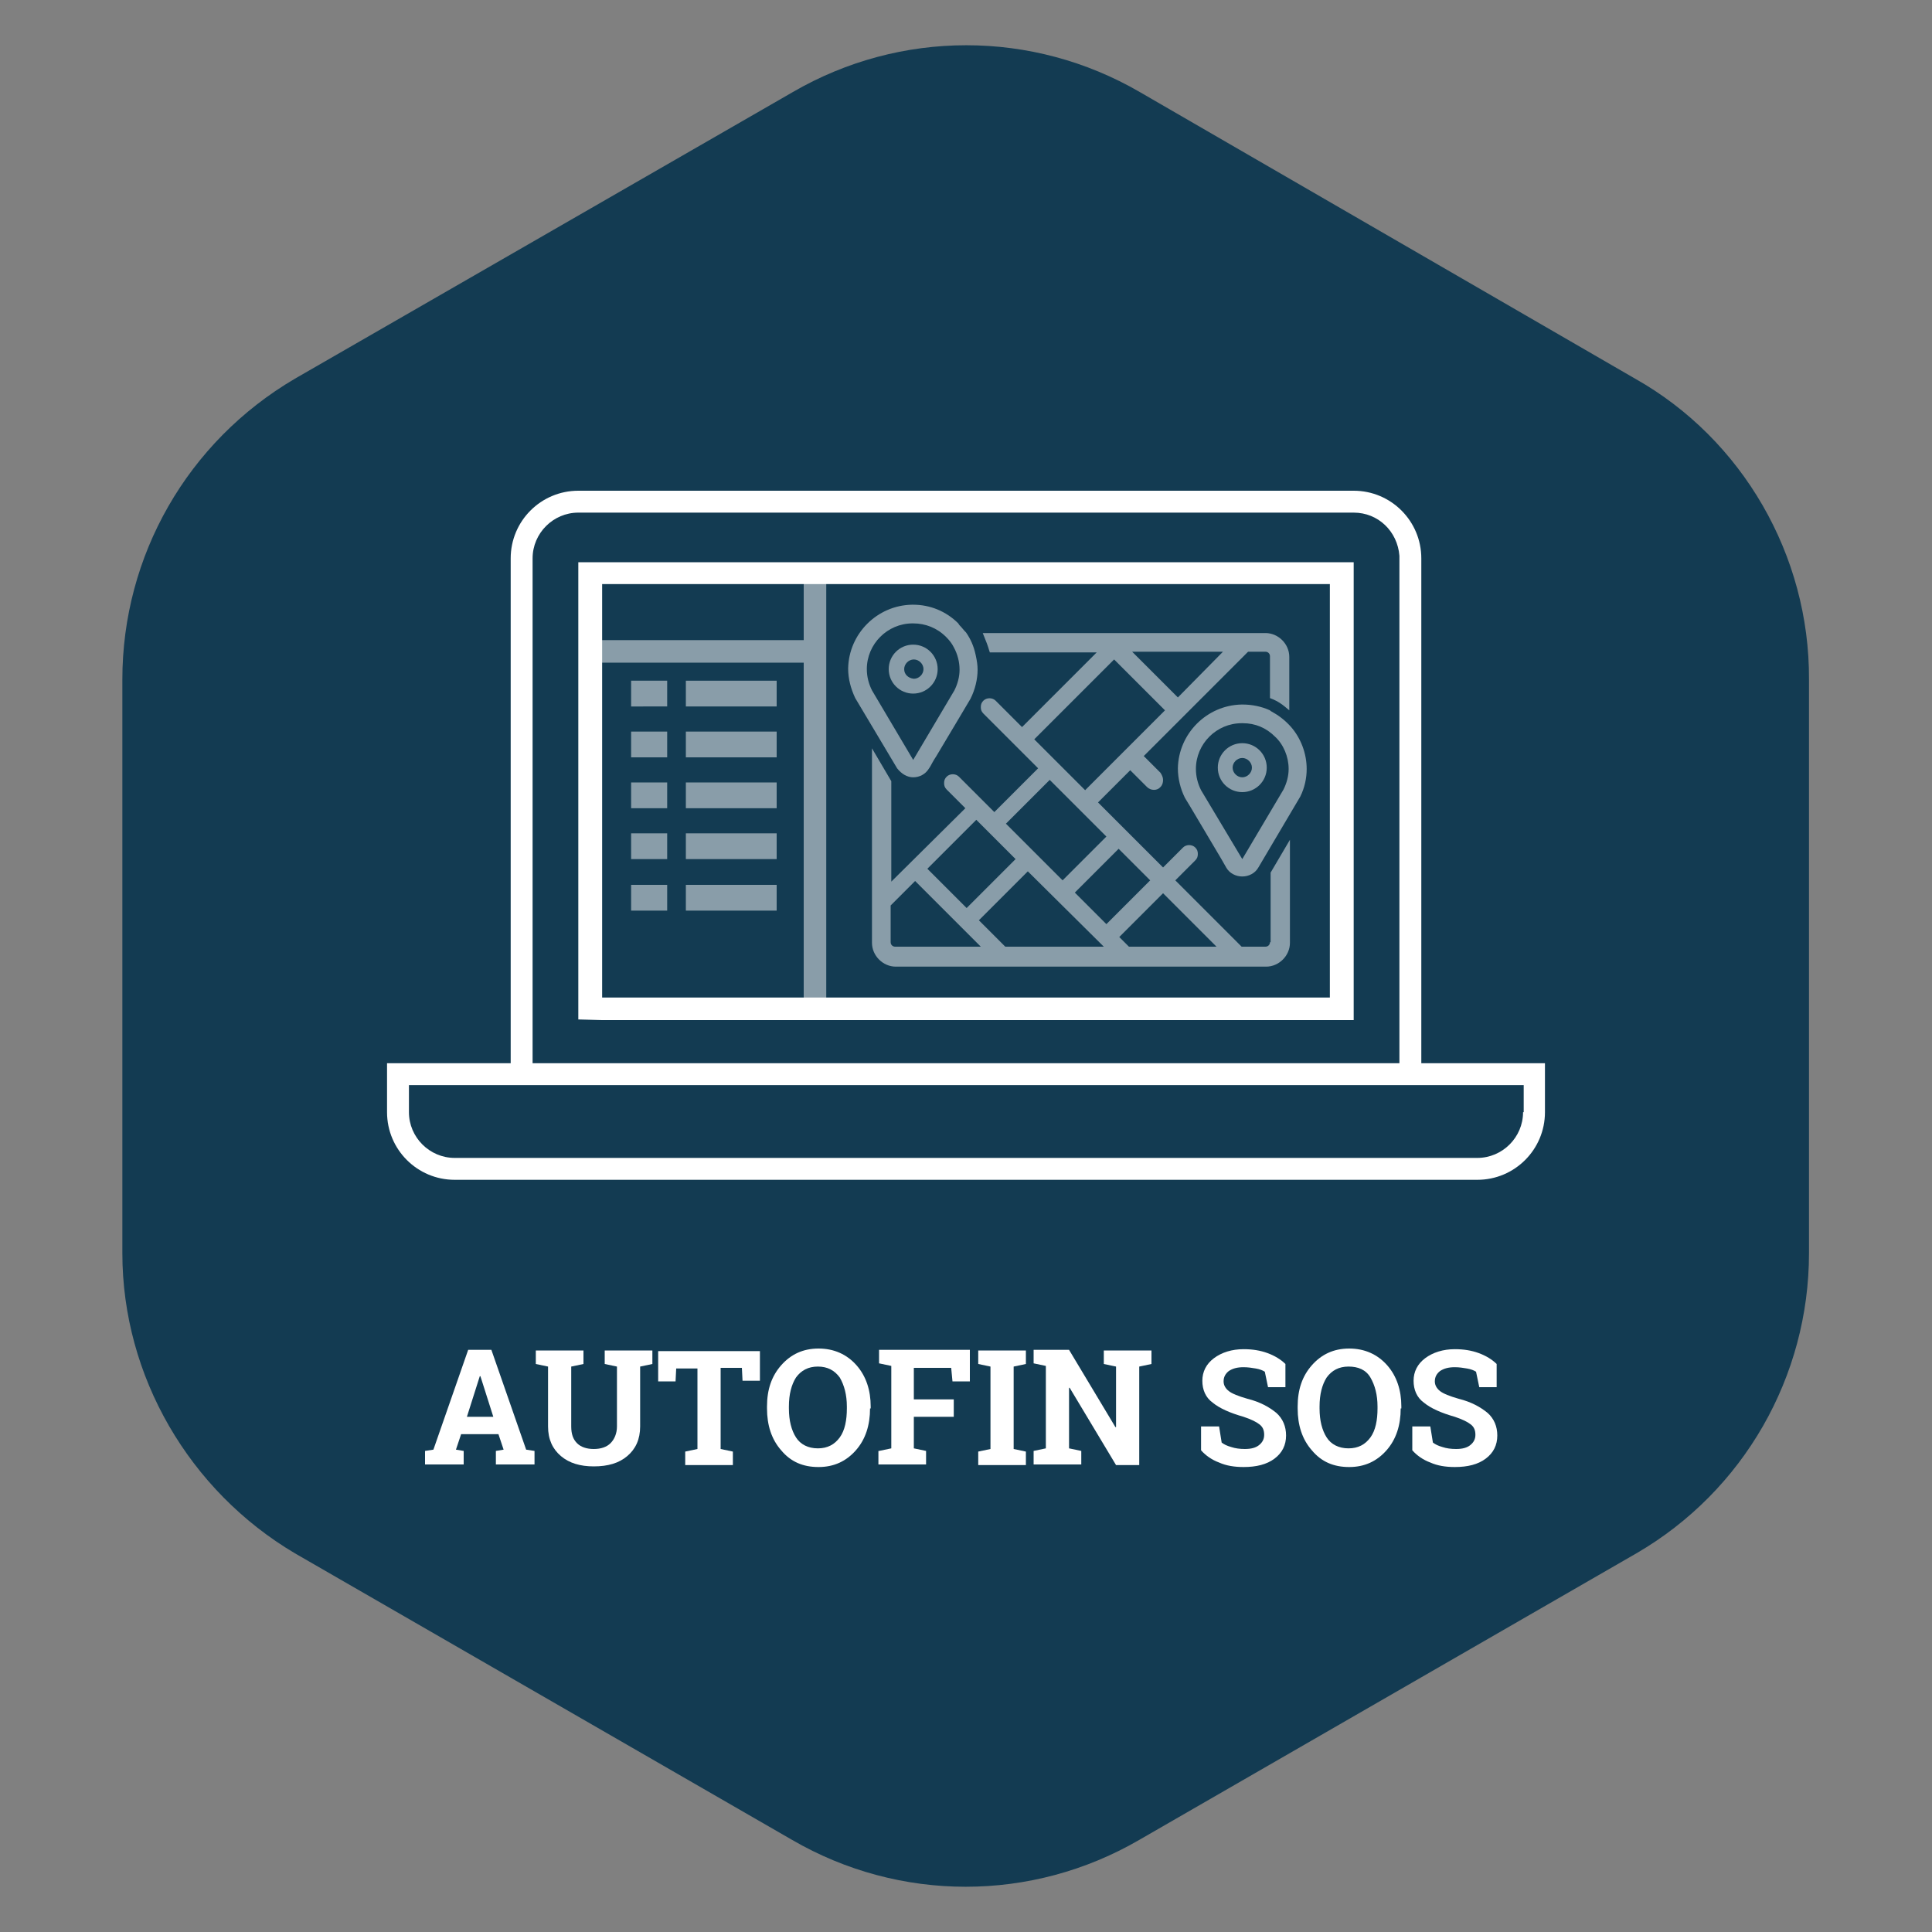 <?xml version="1.0" encoding="utf-8"?>
<!-- Generator: Adobe Illustrator 23.0.4, SVG Export Plug-In . SVG Version: 6.00 Build 0)  -->
<svg version="1.1" id="Capa_1" xmlns="http://www.w3.org/2000/svg" xmlns:xlink="http://www.w3.org/1999/xlink" x="0px" y="0px"
	 viewBox="0 0 300 300" style="enable-background:new 0 0 300 300;" xml:space="preserve">
<rect x="0" y="0" width="300" height="300" fill="#808080" stroke="none"/>
<style type="text/css">
	.st0{display:none;}
	.st1{display:inline;fill:#51C2D1;}
	.st2{fill:#133B52;}
	.st3{display:inline;fill:#EE5455;}
	.st4{display:inline;fill:#FACF48;}
	.st5{display:inline;fill:#6AEAB8;}
	.st6{display:inline;fill:#3AA5F7;}
	.st7{display:inline;fill:#F39843;}
	.st8{display:inline;fill:#EF6769;}
	.st9{display:inline;fill:#8D49DD;}
	.st10{display:inline;fill:#0D427A;}
	.st11{enable-background:new    ;}
	.st12{fill:#FFFFFF;}
	.st13{opacity:0.5;}
</style>
<g class="st0">
	<path class="st1" d="M253.9,56.8L177,12.3c-16.7-9.7-37.2-9.7-53.9,0L45.8,56.8C29.1,66.6,19,84.3,19,103.5v89.1
		c0,19.1,10.4,36.9,26.8,46.6l77.2,44.5c16.7,9.7,37.2,9.7,53.9,0l77.2-44.5c16.7-9.7,26.8-27.5,26.8-46.6v-89.1
		C281,84.3,270.6,66.2,253.9,56.8z"/>
</g>
<g>
	<g>
		<path class="st2" d="M253.9,58.8L177,14.3c-16.7-9.7-37.2-9.7-53.9,0L45.8,58.8C29.1,68.6,19,86.3,19,105.5v89.1
			c0,19.1,10.4,36.9,26.8,46.6l77.2,44.5c16.7,9.7,37.2,9.7,53.9,0l77.2-44.5c16.7-9.7,26.8-27.5,26.8-46.6v-89.1
			C281,86.3,270.6,68.2,253.9,58.8z"/>
	</g>
</g>
<g id="Capa_3" class="st0">
	<path class="st3" d="M253.9,56.8L177,12.3c-16.7-9.7-37.2-9.7-53.9,0L45.8,56.8C29.1,66.6,19,84.3,19,103.5v89.1
		c0,19.1,10.4,36.9,26.8,46.6l77.2,44.5c16.7,9.7,37.2,9.7,53.9,0l77.2-44.5c16.7-9.7,26.8-27.5,26.8-46.6v-89.1
		C281,84.3,270.6,66.2,253.9,56.8z"/>
</g>
<g id="Capa_4" class="st0">
	<path class="st4" d="M253.9,56.8L177,12.3c-16.7-9.7-37.2-9.7-53.9,0L45.8,56.8C29.1,66.6,19,84.3,19,103.5v89.1
		c0,19.1,10.4,36.9,26.8,46.6l77.2,44.5c16.7,9.7,37.2,9.7,53.9,0l77.2-44.5c16.7-9.7,26.8-27.5,26.8-46.6v-89.1
		C281,84.3,270.6,66.2,253.9,56.8z"/>
</g>
<g id="Capa_5" class="st0">
	<path class="st5" d="M253.9,56.8L177,12.3c-16.7-9.7-37.2-9.7-53.9,0L45.8,56.8C29.1,66.6,19,84.3,19,103.5v89.1
		c0,19.1,10.4,36.9,26.8,46.6l77.2,44.5c16.7,9.7,37.2,9.7,53.9,0l77.2-44.5c16.7-9.7,26.8-27.5,26.8-46.6v-89.1
		C281,84.3,270.6,66.2,253.9,56.8z"/>
</g>
<g id="Capa_6" class="st0">
	<path class="st6" d="M253.9,56.8L177,12.3c-16.7-9.7-37.2-9.7-53.9,0L45.8,56.8C29.1,66.6,19,84.3,19,103.5v89.1
		c0,19.1,10.4,36.9,26.8,46.6l77.2,44.5c16.7,9.7,37.2,9.7,53.9,0l77.2-44.5c16.7-9.7,26.8-27.5,26.8-46.6v-89.1
		C281,84.3,270.6,66.2,253.9,56.8z"/>
</g>
<g id="Capa_7" class="st0">
	<path class="st7" d="M253.9,56.8L177,12.3c-16.7-9.7-37.2-9.7-53.9,0L45.8,56.8C29.1,66.6,19,84.3,19,103.5v89.1
		c0,19.1,10.4,36.9,26.8,46.6l77.2,44.5c16.7,9.7,37.2,9.7,53.9,0l77.2-44.5c16.7-9.7,26.8-27.5,26.8-46.6v-89.1
		C281,84.3,270.6,66.2,253.9,56.8z"/>
</g>
<g id="Capa_8" class="st0">
	<path class="st8" d="M253.9,56.8L177,12.3c-16.7-9.7-37.2-9.7-53.9,0L45.8,56.8C29.1,66.6,19,84.3,19,103.5v89.1
		c0,19.1,10.4,36.9,26.8,46.6l77.2,44.5c16.7,9.7,37.2,9.7,53.9,0l77.2-44.5c16.7-9.7,26.8-27.5,26.8-46.6v-89.1
		C281,84.3,270.6,66.2,253.9,56.8z"/>
</g>
<g id="Capa_9" class="st0">
	<path class="st9" d="M253.9,56.8L177,12.3c-16.7-9.7-37.2-9.7-53.9,0L45.8,56.8C29.1,66.6,19,84.3,19,103.5v89.1
		c0,19.1,10.4,36.9,26.8,46.6l77.2,44.5c16.7,9.7,37.2,9.7,53.9,0l77.2-44.5c16.7-9.7,26.8-27.5,26.8-46.6v-89.1
		C281,84.3,270.6,66.2,253.9,56.8z"/>
</g>
<g id="Capa_10" class="st0">
	<path class="st10" d="M253.9,56.8L177,12.3c-16.7-9.7-37.2-9.7-53.9,0L45.8,56.8C29.1,66.6,19,84.3,19,103.5v89.1
		c0,19.1,10.4,36.9,26.8,46.6l77.2,44.5c16.7,9.7,37.2,9.7,53.9,0l77.2-44.5c16.7-9.7,26.8-27.5,26.8-46.6v-89.1
		C281,84.3,270.6,66.2,253.9,56.8z"/>
</g>
<g>
	<g class="st11">
		<path class="st12" d="M66,225.3l1.3-0.2l5.4-15.5h3.6l5.4,15.5l1.3,0.2v2.1H77v-2.1l1.2-0.2l-0.8-2.4h-5.8l-0.8,2.4l1.2,0.2v2.1
			H66V225.3z M72.5,220h4.1l-2-6.3h-0.1L72.5,220z"/>
		<path class="st12" d="M90.6,209.7v2.1l-1.9,0.4v9.3c0,1.2,0.3,2,0.9,2.6c0.6,0.6,1.5,0.9,2.6,0.9c1.1,0,2-0.3,2.6-0.9s1-1.5,1-2.6
			v-9.3l-1.9-0.4v-2.1h7.4v2.1l-1.9,0.4v9.3c0,2-0.7,3.5-2,4.6c-1.3,1.1-3,1.6-5.2,1.6c-2.1,0-3.8-0.5-5.1-1.6c-1.3-1.1-2-2.6-2-4.6
			v-9.3l-1.9-0.4v-2.1h1.9h3.6H90.6z"/>
		<path class="st12" d="M118,209.7v4.7h-2.7l-0.1-2h-3.3V225l1.9,0.4v2.1h-7.4v-2.1l1.9-0.4v-12.5H105l-0.1,2h-2.7v-4.7H118z"/>
		<path class="st12" d="M135.1,218.7c0,2.6-0.7,4.8-2.2,6.5s-3.4,2.6-5.8,2.6c-2.4,0-4.3-0.8-5.8-2.6c-1.5-1.7-2.2-3.9-2.2-6.5v-0.3
			c0-2.6,0.7-4.7,2.2-6.4c1.5-1.7,3.4-2.6,5.8-2.6c2.4,0,4.4,0.9,5.9,2.6c1.5,1.7,2.2,3.9,2.2,6.4V218.7z M131.5,218.4
			c0-1.8-0.4-3.3-1.1-4.5c-0.8-1.1-1.9-1.7-3.4-1.7c-1.5,0-2.6,0.6-3.4,1.7c-0.7,1.1-1.1,2.6-1.1,4.5v0.3c0,1.9,0.4,3.4,1.1,4.5
			c0.7,1.1,1.9,1.7,3.4,1.7c1.5,0,2.6-0.6,3.4-1.7s1.1-2.7,1.1-4.5V218.4z"/>
		<path class="st12" d="M136.5,225.3l1.9-0.4v-12.8l-1.9-0.4v-2.1h14.1v4.9h-2.7l-0.2-2.1h-5.8v4.9h6.2v2.7h-6.2v4.9l1.9,0.4v2.1
			h-7.4V225.3z"/>
		<path class="st12" d="M151.9,211.8v-2.1h7.4v2.1l-1.9,0.4V225l1.9,0.4v2.1h-7.4v-2.1l1.9-0.4v-12.8L151.9,211.8z"/>
		<path class="st12" d="M178.8,209.7v2.1l-1.9,0.4v15.3h-3.6l-7.2-12l-0.1,0v9.4l1.9,0.4v2.1h-7.4v-2.1l1.9-0.4v-12.8l-1.9-0.4v-2.1
			h1.9h3.6l7.2,12l0.1,0v-9.4l-1.9-0.4v-2.1h5.5H178.8z"/>
		<path class="st12" d="M199.6,215.4h-2.7l-0.5-2.4c-0.3-0.2-0.8-0.4-1.4-0.5s-1.2-0.2-1.9-0.2c-1,0-1.7,0.2-2.3,0.6
			c-0.5,0.4-0.8,0.9-0.8,1.6c0,0.6,0.3,1.1,0.8,1.5s1.5,0.8,2.9,1.2c2,0.5,3.4,1.3,4.5,2.2c1,0.9,1.5,2.1,1.5,3.5
			c0,1.5-0.6,2.7-1.8,3.6c-1.2,0.9-2.8,1.3-4.8,1.3c-1.4,0-2.7-0.2-3.8-0.7c-1.1-0.4-2.1-1.1-2.8-1.9v-3.7h2.8l0.4,2.5
			c0.4,0.3,0.8,0.5,1.5,0.7c0.6,0.2,1.3,0.3,2.1,0.3c1,0,1.7-0.2,2.2-0.6c0.5-0.4,0.8-0.9,0.8-1.6c0-0.7-0.2-1.2-0.7-1.6
			c-0.5-0.4-1.3-0.8-2.5-1.2c-2.1-0.6-3.7-1.3-4.8-2.2c-1.1-0.8-1.6-2-1.6-3.4c0-1.4,0.6-2.6,1.8-3.5c1.2-0.9,2.8-1.4,4.6-1.4
			c1.4,0,2.6,0.2,3.7,0.6c1.1,0.4,2.1,1,2.8,1.7V215.4z"/>
		<path class="st12" d="M217.5,218.7c0,2.6-0.7,4.8-2.2,6.5s-3.4,2.6-5.8,2.6c-2.4,0-4.3-0.8-5.8-2.6c-1.5-1.7-2.2-3.9-2.2-6.5v-0.3
			c0-2.6,0.7-4.7,2.2-6.4s3.4-2.6,5.8-2.6c2.4,0,4.4,0.9,5.9,2.6c1.5,1.7,2.2,3.9,2.2,6.4V218.7z M213.9,218.4
			c0-1.8-0.4-3.3-1.1-4.5s-1.9-1.7-3.4-1.7s-2.6,0.6-3.4,1.7c-0.7,1.1-1.1,2.6-1.1,4.5v0.3c0,1.9,0.4,3.4,1.1,4.5
			c0.7,1.1,1.9,1.7,3.4,1.7c1.5,0,2.6-0.6,3.4-1.7c0.8-1.1,1.1-2.7,1.1-4.5V218.4z"/>
		<path class="st12" d="M232.4,215.4h-2.7l-0.5-2.4c-0.3-0.2-0.8-0.4-1.4-0.5s-1.2-0.2-1.9-0.2c-1,0-1.7,0.2-2.3,0.6
			c-0.5,0.4-0.8,0.9-0.8,1.6c0,0.6,0.3,1.1,0.8,1.5s1.5,0.8,2.9,1.2c2,0.5,3.4,1.3,4.5,2.2c1,0.9,1.5,2.1,1.5,3.5
			c0,1.5-0.6,2.7-1.8,3.6c-1.2,0.9-2.8,1.3-4.8,1.3c-1.4,0-2.7-0.2-3.8-0.7c-1.1-0.4-2.1-1.1-2.8-1.9v-3.7h2.8l0.4,2.5
			c0.4,0.3,0.8,0.5,1.5,0.7c0.6,0.2,1.3,0.3,2.1,0.3c1,0,1.7-0.2,2.2-0.6c0.5-0.4,0.8-0.9,0.8-1.6c0-0.7-0.2-1.2-0.7-1.6
			c-0.5-0.4-1.3-0.8-2.5-1.2c-2.1-0.6-3.7-1.3-4.8-2.2c-1.1-0.8-1.6-2-1.6-3.4c0-1.4,0.6-2.6,1.8-3.5c1.2-0.9,2.8-1.4,4.6-1.4
			c1.4,0,2.6,0.2,3.7,0.6c1.1,0.4,2.1,1,2.8,1.7V215.4z"/>
	</g>
</g>
<g>
	<g>
		<g>
			<path class="st12" d="M220.7,165.1v-10.9v-2.5v-65c0-5.8-4.7-10.5-10.5-10.5H89.8c-5.8,0-10.5,4.7-10.5,10.5v50.5v12.3v15.6H60.1
				v7.6c0,5.8,4.7,10.5,10.5,10.5h158.8c5.8,0,10.5-4.7,10.5-10.5v-7.6L220.7,165.1L220.7,165.1z M82.7,137.2V86.7
				c0-3.9,3.2-7.1,7.1-7.1h120.4c3.8,0,6.8,2.9,7.1,6.7l0,0v65.4v2.5v10.9H82.7v-15.6V137.2z M236.5,172.7c0,3.9-3.2,7.1-7.1,7.1
				H70.6c-3.9,0-7.1-3.2-7.1-7.1v-4.2h173.1v4.2H236.5z"/>
		</g>
		<g>
			<path class="st12" d="M93.5,158.4h113l0,0h3.7v-4.2v-2.5V87.3H93.5l0,0h-3.7v49.9v12.3v8.8L93.5,158.4L93.5,158.4z M93.5,149.5
				v-12.3V90.7h113v60.9v2.5v0.8h-113V149.5z"/>
		</g>
		<g class="st13">
			<g>
				<g>
					<g>
						<path class="st12" d="M98,105.7h5.6v4H98V105.7z"/>
					</g>
					<g>
						<path class="st12" d="M106.5,105.7h14.1v4h-14.1V105.7z"/>
					</g>
					<g>
						<path class="st12" d="M98,113.6h5.6v4H98V113.6z"/>
					</g>
					<g>
						<path class="st12" d="M106.5,113.6h14.1v4h-14.1V113.6z"/>
					</g>
					<g>
						<path class="st12" d="M98,121.5h5.6v4H98V121.5z"/>
					</g>
					<g>
						<path class="st12" d="M106.5,121.5h14.1v4h-14.1V121.5z"/>
					</g>
				</g>
				<g>
					<g>
						<path class="st12" d="M98,129.4h5.6v4H98V129.4z"/>
					</g>
					<g>
						<path class="st12" d="M106.5,129.4h14.1v4h-14.1V129.4z"/>
					</g>
					<g>
						<path class="st12" d="M98,137.4h5.6v4H98V137.4z"/>
					</g>
					<g>
						<path class="st12" d="M106.5,137.4h14.1v4h-14.1V137.4z"/>
					</g>
				</g>
			</g>
		</g>
		<g class="st13">
			<polygon class="st12" points="124.8,89.5 124.8,99.4 93.2,99.4 93.2,102.9 124.8,102.9 124.8,155.4 128.3,155.4 128.3,89.5 			
				"/>
		</g>
	</g>
</g>
<g class="st13">
	<path class="st12" d="M197.2,146.3c0,0.4-0.3,0.7-0.7,0.7l-3.7,0l-10.3-10.3l3.1-3.1c0.3-0.3,0.4-0.6,0.4-1c0-0.4-0.1-0.7-0.4-1
		c-0.5-0.5-1.4-0.5-1.9,0l-3.1,3.1l-10.1-10.1l5-5l2.6,2.6c0.6,0.6,1.6,0.6,2.1,0c0.3-0.3,0.4-0.7,0.4-1.1s-0.2-0.8-0.4-1.1
		l-2.6-2.6l16.2-16.2l2.7,0c0.4,0,0.7,0.3,0.7,0.7v6.2l0,0.3l0.5,0.2c0.7,0.3,1.3,0.7,1.9,1.2l0.6,0.5V102c0-2-1.7-3.7-3.7-3.7
		l-43.9,0l0.2,0.5c0.3,0.7,0.6,1.5,0.8,2.2l0.1,0.3l16.6,0l-11.6,11.6l-4.1-4.1c-0.5-0.5-1.4-0.5-1.9,0c-0.3,0.3-0.4,0.6-0.4,1
		c0,0.4,0.1,0.7,0.4,1l8.5,8.5l-6.8,6.8l-5.5-5.5c-0.5-0.5-1.4-0.5-1.9,0c-0.3,0.3-0.4,0.6-0.4,1c0,0.4,0.1,0.7,0.4,1l2.9,2.9
		l-11.5,11.4v-15.6l-3-5.1v30.2c0,2,1.7,3.7,3.7,3.7l57.5,0c2,0,3.7-1.7,3.7-3.7v-16l-3,5.1V146.3z M182.9,108.3l-7.1-7.1l14.1,0
		L182.9,108.3z M160.6,114.8l12.4-12.4l7.9,7.9l-12.4,12.4L160.6,114.8z M171.4,147l-15.3,0l-4.1-4.1l7.6-7.6L171.4,147z
		 M156.2,127.9l6.8-6.8l8.8,8.8l-6.8,6.8L156.2,127.9z M166.9,138.6l6.8-6.8l4.9,4.9l-6.8,6.8L166.9,138.6z M150.1,141l-6.1-6.1
		l7.6-7.6l6.1,6.1L150.1,141z M138.3,140.6l3.8-3.8l10.2,10.2l-13.3,0c-0.4,0-0.7-0.3-0.7-0.7V140.6z M173.8,145.5l6.8-6.8l8.3,8.3
		l-13.6,0L173.8,145.5z"/>
	<path class="st12" d="M141.8,120.7c1,0,1.9-0.5,2.4-1.3l0,0l0.2-0.3c0.2-0.3,0.4-0.8,1-1.7c2.5-4.2,5.2-8.7,5.3-8.9
		c0.7-1.4,1.1-3,1.1-4.5c0-0.7-0.1-1.4-0.3-2.3c-0.3-1.4-0.8-2.5-1.5-3.5l-0.2-0.2c-0.2-0.2-0.4-0.5-0.6-0.7l-0.1-0.1
		c-0.1-0.1-0.2-0.2-0.3-0.4c-1.9-1.9-4.4-2.9-7-2.9l-0.2,0c-5.4,0.1-9.8,4.5-9.9,9.9c0,1.6,0.4,3.1,1.1,4.6l6.5,10.9
		C140,120.2,140.9,120.7,141.8,120.7z M134.6,103.9c0-3.9,3.2-7.1,7.1-7.1c0,0,0.1,0,0.1,0c1.9,0,3.7,0.7,5.1,2.1
		c0.5,0.5,0.9,1,1.2,1.6c0.6,1.1,0.9,2.3,0.9,3.5c0,1.1-0.3,2.2-0.8,3.2l-6.4,10.8l-6.4-10.8C134.9,106.2,134.6,105.1,134.6,103.9z"
		/>
	<path class="st12" d="M141.8,107.7c2.1,0,3.8-1.7,3.8-3.8s-1.7-3.8-3.8-3.8c-2.1,0-3.8,1.7-3.8,3.8S139.7,107.7,141.8,107.7z
		 M140.4,103.9c0-0.8,0.7-1.5,1.5-1.5c0.8,0,1.5,0.7,1.5,1.5s-0.7,1.5-1.5,1.5C141,105.3,140.4,104.7,140.4,103.9z"/>
	<path class="st12" d="M200.4,112.8c-1-1.1-2-1.8-3.1-2.4l-0.1-0.1c-1.3-0.6-2.8-0.9-4.2-0.9l-0.2,0c-5.4,0.1-9.8,4.5-9.9,9.9
		c0,1.6,0.4,3.2,1.1,4.6c0.1,0.1,4.4,7.4,5.6,9.4l0.8,1.4c0.5,0.9,1.5,1.4,2.5,1.4s2-0.5,2.5-1.4l6.5-11c0.7-1.4,1-2.9,1-4.3
		C202.9,117,202,114.6,200.4,112.8z M200.1,119.4c0,1.1-0.3,2.2-0.8,3.2l-6.4,10.8l-6.4-10.7c-0.5-1-0.8-2.1-0.8-3.3
		c0-3.9,3.2-7.1,7.1-7.1h0c0.1,0,0.1,0,0.2,0c1.9,0,3.6,0.7,5,2.1C199.3,115.6,200.1,117.5,200.1,119.4z M197,110.7
		C197,110.7,197,110.7,197,110.7L197,110.7L197,110.7z"/>
	<path class="st12" d="M192.9,115.4c-2.1,0-3.8,1.7-3.8,3.8s1.7,3.8,3.8,3.8s3.8-1.7,3.8-3.8S195,115.4,192.9,115.4z M194.4,119.2
		c0,0.8-0.7,1.5-1.5,1.5s-1.5-0.7-1.5-1.5s0.7-1.5,1.5-1.5S194.4,118.4,194.4,119.2z"/>
</g>
</svg>

